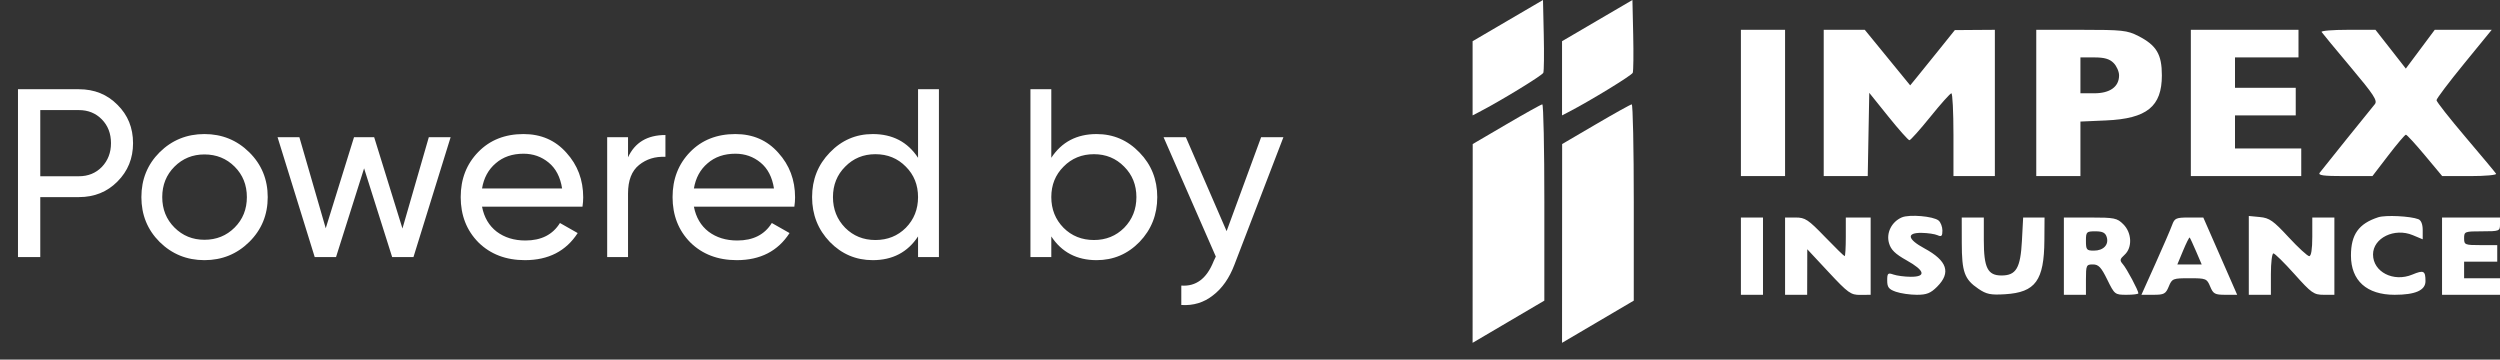<svg width="146" height="21" viewBox="0 0 146 21" fill="none" xmlns="http://www.w3.org/2000/svg">
<rect x="0" y="0" width="146" height="21" fill="#333333" stroke="none"/>
<path d="M4.606 5.211C5.511 5.211 6.263 5.514 6.86 6.121C7.467 6.718 7.77 7.465 7.77 8.361C7.77 9.247 7.467 9.994 6.86 10.601C6.263 11.207 5.511 11.511 4.606 11.511H2.352V15.011H1.05V5.211H4.606ZM4.606 10.293C5.147 10.293 5.595 10.111 5.95 9.747C6.305 9.373 6.482 8.911 6.482 8.361C6.482 7.801 6.305 7.339 5.95 6.975C5.595 6.611 5.147 6.429 4.606 6.429H2.352V10.293H4.606ZM14.557 14.129C13.838 14.838 12.965 15.193 11.939 15.193C10.912 15.193 10.039 14.838 9.321 14.129C8.611 13.419 8.257 12.547 8.257 11.511C8.257 10.475 8.611 9.602 9.321 8.893C10.039 8.183 10.912 7.829 11.939 7.829C12.965 7.829 13.838 8.183 14.557 8.893C15.275 9.602 15.635 10.475 15.635 11.511C15.635 12.547 15.275 13.419 14.557 14.129ZM11.939 14.003C12.639 14.003 13.227 13.765 13.703 13.289C14.179 12.813 14.417 12.22 14.417 11.511C14.417 10.801 14.179 10.209 13.703 9.733C13.227 9.257 12.639 9.019 11.939 9.019C11.248 9.019 10.665 9.257 10.189 9.733C9.713 10.209 9.475 10.801 9.475 11.511C9.475 12.22 9.713 12.813 10.189 13.289C10.665 13.765 11.248 14.003 11.939 14.003ZM25.043 8.011H26.317L24.147 15.011H22.901L21.263 9.831L19.625 15.011H18.379L16.209 8.011H17.483L19.023 13.331L20.675 8.011H21.851L23.503 13.345L25.043 8.011ZM28.151 12.071C28.272 12.696 28.557 13.181 29.005 13.527C29.462 13.872 30.022 14.045 30.685 14.045C31.609 14.045 32.281 13.704 32.701 13.023L33.737 13.611C33.056 14.665 32.029 15.193 30.657 15.193C29.546 15.193 28.641 14.847 27.941 14.157C27.25 13.457 26.905 12.575 26.905 11.511C26.905 10.456 27.246 9.579 27.927 8.879C28.608 8.179 29.49 7.829 30.573 7.829C31.6 7.829 32.435 8.193 33.079 8.921C33.732 9.639 34.059 10.507 34.059 11.525C34.059 11.702 34.045 11.884 34.017 12.071H28.151ZM30.573 8.977C29.92 8.977 29.378 9.163 28.949 9.537C28.52 9.901 28.254 10.391 28.151 11.007H32.827C32.724 10.344 32.463 9.84 32.043 9.495C31.623 9.149 31.133 8.977 30.573 8.977ZM36.677 9.187C37.078 8.319 37.806 7.885 38.861 7.885V9.159C38.264 9.131 37.751 9.289 37.321 9.635C36.892 9.98 36.677 10.535 36.677 11.301V15.011H35.459V8.011H36.677V9.187ZM40.524 12.071C40.645 12.696 40.93 13.181 41.378 13.527C41.835 13.872 42.395 14.045 43.058 14.045C43.982 14.045 44.654 13.704 45.074 13.023L46.11 13.611C45.429 14.665 44.402 15.193 43.03 15.193C41.919 15.193 41.014 14.847 40.314 14.157C39.623 13.457 39.278 12.575 39.278 11.511C39.278 10.456 39.619 9.579 40.3 8.879C40.981 8.179 41.863 7.829 42.946 7.829C43.973 7.829 44.808 8.193 45.452 8.921C46.105 9.639 46.432 10.507 46.432 11.525C46.432 11.702 46.418 11.884 46.39 12.071H40.524ZM42.946 8.977C42.293 8.977 41.751 9.163 41.322 9.537C40.893 9.901 40.627 10.391 40.524 11.007H45.2C45.097 10.344 44.836 9.84 44.416 9.495C43.996 9.149 43.506 8.977 42.946 8.977ZM53.614 5.211H54.833V15.011H53.614V13.807C53.008 14.731 52.126 15.193 50.968 15.193C49.989 15.193 49.153 14.838 48.462 14.129C47.772 13.41 47.426 12.537 47.426 11.511C47.426 10.484 47.772 9.616 48.462 8.907C49.153 8.188 49.989 7.829 50.968 7.829C52.126 7.829 53.008 8.291 53.614 9.215V5.211ZM51.123 14.017C51.832 14.017 52.425 13.779 52.901 13.303C53.377 12.817 53.614 12.22 53.614 11.511C53.614 10.801 53.377 10.209 52.901 9.733C52.425 9.247 51.832 9.005 51.123 9.005C50.422 9.005 49.834 9.247 49.358 9.733C48.883 10.209 48.645 10.801 48.645 11.511C48.645 12.22 48.883 12.817 49.358 13.303C49.834 13.779 50.422 14.017 51.123 14.017ZM64.042 7.829C65.022 7.829 65.857 8.188 66.548 8.907C67.239 9.616 67.584 10.484 67.584 11.511C67.584 12.537 67.239 13.41 66.548 14.129C65.857 14.838 65.022 15.193 64.042 15.193C62.885 15.193 62.003 14.731 61.396 13.807V15.011H60.178V5.211H61.396V9.215C62.003 8.291 62.885 7.829 64.042 7.829ZM63.888 14.017C64.588 14.017 65.176 13.779 65.652 13.303C66.128 12.817 66.366 12.22 66.366 11.511C66.366 10.801 66.128 10.209 65.652 9.733C65.176 9.247 64.588 9.005 63.888 9.005C63.179 9.005 62.586 9.247 62.11 9.733C61.634 10.209 61.396 10.801 61.396 11.511C61.396 12.22 61.634 12.817 62.11 13.303C62.586 13.779 63.179 14.017 63.888 14.017ZM73.65 8.011H74.952L72.096 15.445C71.797 16.238 71.377 16.84 70.836 17.251C70.304 17.671 69.688 17.857 68.988 17.811V16.677C69.847 16.742 70.477 16.266 70.878 15.249L71.004 14.983L67.952 8.011H69.254L71.634 13.499L73.65 8.011Z" fill="white"/>
<path d="M86 2.406L88.055 1.203L90.111 0L90.156 2.032C90.181 3.149 90.169 4.148 90.13 4.25C90.07 4.405 87.64 5.89 86.363 6.551L86 6.739V4.573V2.406Z" fill="white"/>
<path d="M86.006 8.412L87.978 7.258C89.062 6.622 90.004 6.099 90.07 6.094C90.137 6.09 90.191 8.667 90.19 11.822L90.189 17.557L88.094 18.789L86 20.021L86.003 14.217L86.006 8.412Z" fill="white"/>
<path d="M91.223 2.406L93.278 1.203L95.334 0L95.379 2.032C95.404 3.149 95.392 4.148 95.353 4.25C95.293 4.405 92.863 5.89 91.586 6.551L91.223 6.739V4.573V2.406Z" fill="white"/>
<path d="M91.229 8.412L93.201 7.258C94.285 6.622 95.227 6.099 95.293 6.094C95.36 6.09 95.414 8.667 95.413 11.822L95.412 17.557L93.318 18.789L91.223 20.021L91.226 14.217L91.229 8.412Z" fill="white"/>
<path fill-rule="evenodd" clip-rule="evenodd" d="M101.669 6.013V10.284H102.959H104.248V6.013V1.741H102.959H101.669V6.013ZM106.505 6.013V10.284H107.791H109.076L109.12 7.853L109.165 5.421L110.278 6.805C110.89 7.566 111.444 8.189 111.51 8.189C111.576 8.189 112.127 7.572 112.735 6.819C113.343 6.065 113.894 5.449 113.961 5.449C114.027 5.448 114.082 6.537 114.082 7.866V10.284H115.291H116.5V6.013V1.741L115.331 1.749L114.162 1.758L113.195 2.962C112.663 3.625 112.076 4.351 111.891 4.576L111.555 4.985L110.229 3.363L108.903 1.741H107.704H106.505V6.013ZM118.918 6.013V10.284H120.207H121.497V8.692V7.099L122.995 7.033C125.378 6.929 126.253 6.222 126.253 4.401C126.253 3.171 125.938 2.644 124.879 2.103C124.229 1.771 123.949 1.741 121.543 1.741H118.918V6.013ZM127.945 6.013V10.284H131.169H134.393V9.479V8.672H132.459H130.524V7.705V6.738H132.298H134.071V5.932V5.126H132.298H130.524V4.239V3.353H132.378H134.232V2.547V1.741H131.089H127.945V6.013ZM135.58 1.867C135.623 1.936 136.386 2.859 137.275 3.917C138.645 5.549 138.861 5.88 138.687 6.089C138.373 6.466 135.647 9.854 135.474 10.083C135.354 10.241 135.67 10.284 136.936 10.284H138.55L139.477 9.075C139.986 8.411 140.448 7.866 140.505 7.866C140.561 7.866 141.061 8.411 141.616 9.075L142.625 10.284H144.241C145.13 10.284 145.819 10.222 145.772 10.146C145.725 10.07 144.923 9.109 143.989 8.01C143.056 6.912 142.292 5.94 142.292 5.851C142.292 5.762 143.018 4.8 143.905 3.715L145.517 1.741H143.853H142.189L141.345 2.873L140.5 4.006L139.614 2.873L138.727 1.741H137.115C136.228 1.741 135.538 1.797 135.58 1.867ZM123.431 3.675C123.609 3.852 123.754 4.179 123.754 4.401C123.754 5.067 123.225 5.448 122.303 5.448H121.497V4.401V3.353H122.303C122.894 3.353 123.195 3.439 123.431 3.675ZM111.068 12.695C110.471 12.951 110.146 13.6 110.317 14.196C110.429 14.588 110.677 14.83 111.346 15.204C112.417 15.802 112.507 16.17 111.583 16.164C111.228 16.162 110.775 16.102 110.575 16.032C110.252 15.919 110.213 15.957 110.213 16.384C110.213 16.776 110.305 16.894 110.72 17.039C111 17.137 111.549 17.216 111.942 17.216C112.516 17.216 112.748 17.124 113.127 16.745C113.952 15.92 113.721 15.227 112.382 14.503C111.385 13.965 111.32 13.585 112.228 13.6C112.582 13.605 112.999 13.667 113.155 13.738C113.382 13.841 113.437 13.788 113.437 13.465C113.437 13.245 113.336 12.98 113.212 12.878C112.909 12.627 111.507 12.507 111.068 12.695ZM131.33 14.915V17.216H131.975H132.62V16.007C132.62 15.342 132.686 14.798 132.767 14.798C132.848 14.798 133.4 15.342 133.996 16.007C134.99 17.118 135.129 17.216 135.703 17.216H136.328V14.959V12.703H135.683H135.038V13.831C135.038 14.552 134.973 14.959 134.859 14.959C134.76 14.959 134.216 14.459 133.65 13.848C132.76 12.886 132.534 12.728 131.976 12.675L131.33 12.613V14.915ZM138.893 12.687C137.748 13.058 137.295 13.694 137.296 14.927C137.297 16.389 138.218 17.216 139.845 17.216C141.055 17.216 141.648 16.955 141.648 16.421C141.648 15.809 141.544 15.758 140.88 16.035C139.781 16.494 138.585 15.883 138.585 14.862C138.585 13.897 139.838 13.287 140.905 13.733L141.486 13.976V13.437C141.486 13.094 141.393 12.863 141.231 12.8C140.761 12.62 139.315 12.55 138.893 12.687ZM101.669 14.959V17.216H102.314H102.959V14.959V12.703H102.314H101.669V14.959ZM104.248 14.959V17.216H104.893H105.538L105.542 15.886L105.545 14.556L106.791 15.892C107.929 17.113 108.089 17.227 108.641 17.222L109.246 17.216V14.959V12.703H108.52H107.795V13.831C107.795 14.452 107.765 14.959 107.729 14.959C107.693 14.959 107.174 14.452 106.574 13.831C105.598 12.819 105.421 12.703 104.867 12.703H104.248V14.959ZM114.568 14.194C114.57 15.887 114.724 16.312 115.535 16.863C116.012 17.187 116.249 17.235 117.102 17.183C118.873 17.073 119.376 16.381 119.392 14.033L119.401 12.703H118.777H118.152L118.08 14.068C117.997 15.657 117.742 16.088 116.887 16.088C116.081 16.088 115.855 15.639 115.855 14.037V12.703H115.21H114.565L114.568 14.194ZM120.53 14.959V17.216H121.175H121.819V16.33C121.819 15.49 121.841 15.443 122.224 15.443C122.555 15.443 122.709 15.606 123.064 16.33C123.49 17.199 123.512 17.216 124.19 17.216C124.571 17.216 124.882 17.177 124.882 17.129C124.882 16.965 124.2 15.684 123.976 15.429C123.782 15.208 123.795 15.133 124.075 14.88C124.538 14.461 124.503 13.598 124.003 13.098C123.638 12.733 123.487 12.703 122.068 12.703H120.53V14.959ZM126.849 13.146C126.761 13.39 126.322 14.405 125.874 15.403L125.059 17.216H125.757C126.381 17.216 126.477 17.165 126.656 16.733C126.848 16.268 126.896 16.249 127.865 16.249C128.833 16.249 128.881 16.268 129.074 16.733C129.252 17.163 129.349 17.216 129.962 17.216H130.651L129.662 14.959L128.673 12.703H127.841C127.08 12.703 126.996 12.74 126.849 13.146ZM142.615 14.959V17.216H144.307H146V16.733V16.249H144.952H143.904V15.765V15.282H144.872H145.839V14.798V14.315H144.872C143.947 14.315 143.904 14.297 143.904 13.912C143.904 13.523 143.942 13.509 144.952 13.509C145.962 13.509 146 13.494 146 13.106V12.703H144.307H142.615V14.959ZM123.031 13.839C123.173 14.287 122.845 14.637 122.283 14.637C121.861 14.637 121.819 14.587 121.819 14.073C121.819 13.538 121.848 13.509 122.373 13.509C122.789 13.509 122.952 13.591 123.031 13.839ZM128.252 14.681L128.579 15.443H127.868H127.157L127.494 14.633C127.679 14.188 127.852 13.845 127.877 13.871C127.904 13.897 128.072 14.261 128.252 14.681Z" fill="white"/>
</svg>
